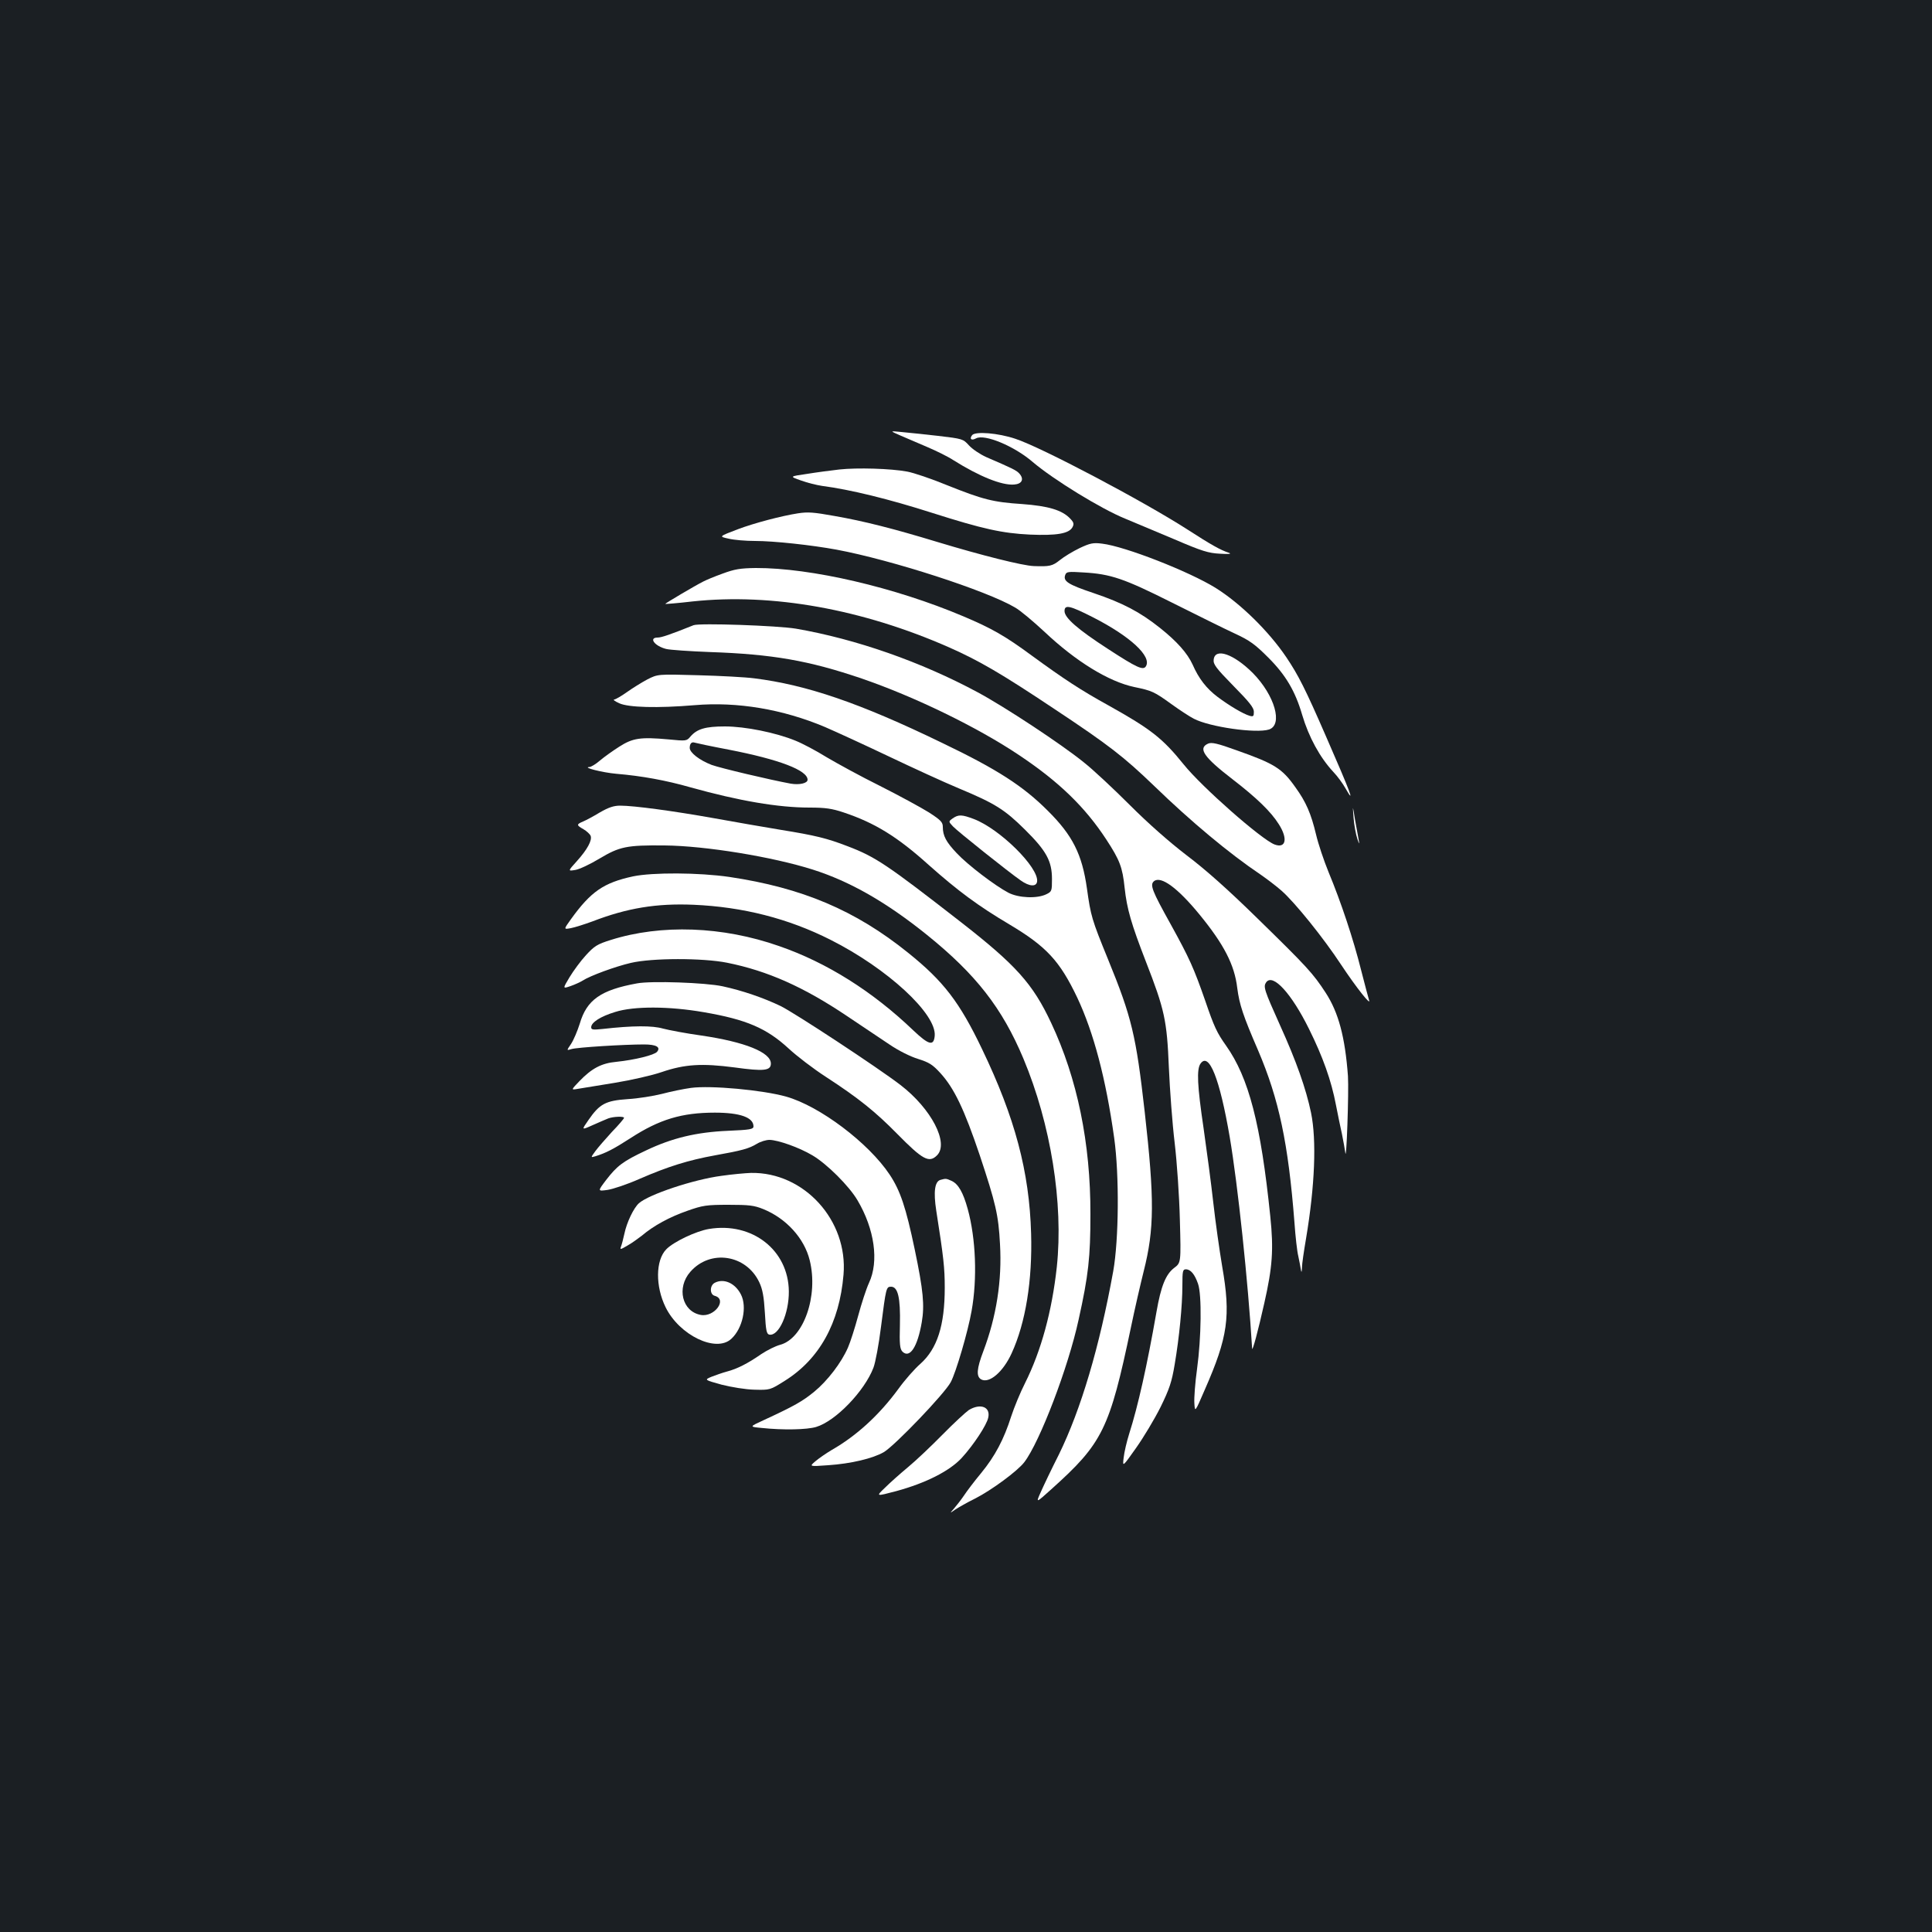 <?xml version="1.0" standalone="no"?>
<!DOCTYPE svg PUBLIC "-//W3C//DTD SVG 20010904//EN"
 "http://www.w3.org/TR/2001/REC-SVG-20010904/DTD/svg10.dtd">
<svg version="1.0" xmlns="http://www.w3.org/2000/svg"
 width="1000pt" height="1000pt" viewBox="0 0 1000 1000"
 preserveAspectRatio="xMidYMid meet">
<rect width="100%" height="100%" fill="#1b1f23"/>
<g transform="translate(0,1000) scale(0.1,-0.1)"
fill="#ffffff" stroke="none">
<path d="M4660 7746 c30 -13 93 -40 140 -60 47 -20 108 -50 135 -68 134 -84
250 -131 314 -126 41 3 53 28 27 57 -15 17 -39 28 -171 85 -33 15 -73 42 -90
61 -30 33 -32 34 -160 49 -71 8 -157 17 -190 20 -60 6 -60 6 -5 -18z"/>
<path d="M5032 7748 c-16 -20 -4 -30 20 -17 44 24 198 -40 293 -122 107 -91
354 -243 480 -294 50 -21 164 -69 255 -107 142 -61 175 -71 235 -74 47 -3 62
-1 45 5 -43 14 -91 41 -215 121 -227 146 -757 426 -890 469 -89 30 -206 39
-223 19z"/>
<path d="M4345 7570 c-44 -5 -120 -15 -169 -23 -90 -13 -90 -13 -30 -34 32
-12 82 -24 109 -28 146 -19 346 -68 571 -140 261 -83 361 -105 504 -112 139
-6 203 5 221 38 9 17 7 25 -11 44 -42 45 -114 66 -249 76 -152 10 -202 23
-390 98 -80 33 -172 64 -205 70 -85 16 -259 21 -351 11z"/>
<path d="M4130 7343 c-84 -13 -225 -50 -310 -82 -100 -38 -100 -38 -49 -49 28
-7 90 -12 137 -12 97 0 292 -21 422 -45 284 -53 777 -212 925 -300 25 -14 93
-71 151 -125 163 -154 333 -258 465 -286 92 -19 103 -24 193 -89 43 -31 95
-65 115 -75 82 -43 322 -77 389 -56 74 24 30 177 -83 292 -99 99 -196 133
-203 70 -3 -24 11 -43 102 -136 82 -83 106 -113 106 -134 0 -24 -3 -26 -22
-21 -34 10 -106 53 -166 98 -57 43 -97 94 -129 167 -27 59 -81 120 -169 190
-103 82 -192 129 -343 180 -134 45 -160 62 -147 95 6 16 16 17 94 12 141 -8
209 -31 458 -156 128 -64 273 -136 325 -160 78 -36 105 -56 174 -125 90 -90
139 -173 175 -296 34 -115 92 -221 161 -295 21 -22 49 -60 63 -85 53 -93 26
-21 -100 267 -107 246 -144 319 -206 411 -91 135 -238 279 -366 359 -137 85
-469 215 -587 229 -46 6 -62 3 -117 -23 -35 -17 -80 -44 -102 -62 -39 -31 -53
-34 -135 -31 -58 2 -272 56 -500 125 -227 69 -381 108 -530 134 -111 20 -139
22 -191 14z m1527 -538 c194 -99 306 -203 274 -254 -14 -22 -47 -7 -196 90
-156 101 -225 161 -225 196 0 35 27 29 147 -32z"/>
<path d="M3740 7031 c-42 -15 -87 -34 -100 -41 -42 -21 -199 -114 -197 -116 1
-1 65 4 142 13 412 44 879 -40 1328 -238 154 -68 274 -138 545 -319 282 -187
358 -246 517 -399 190 -184 389 -350 550 -458 33 -23 82 -60 109 -84 69 -61
216 -243 308 -383 79 -119 157 -217 144 -182 -3 10 -22 80 -41 155 -40 160
-104 352 -168 506 -25 61 -54 148 -65 195 -26 109 -52 169 -107 245 -69 98
-108 122 -303 191 -102 37 -131 43 -149 35 -54 -24 -22 -70 126 -184 127 -98
199 -168 240 -233 48 -75 37 -127 -22 -105 -68 26 -376 297 -470 414 -109 135
-168 182 -390 306 -143 79 -227 134 -397 258 -137 101 -207 141 -354 203 -354
150 -789 251 -1074 250 -81 -1 -110 -6 -172 -29z"/>
<path d="M3590 6764 c-120 -48 -166 -64 -186 -64 -48 0 -16 -44 44 -59 20 -5
123 -12 227 -16 323 -11 512 -44 785 -137 274 -94 599 -252 814 -396 207 -138
342 -269 452 -437 70 -107 84 -144 95 -250 12 -110 34 -186 110 -382 97 -249
109 -304 119 -548 5 -115 18 -291 30 -390 12 -101 24 -277 27 -400 6 -221 6
-221 -30 -248 -43 -33 -68 -94 -91 -227 -49 -280 -96 -489 -141 -630 -13 -41
-26 -97 -29 -125 -6 -49 -6 -49 64 50 39 55 96 150 127 212 46 94 58 130 73
220 24 141 40 306 40 410 0 74 2 83 18 83 25 0 46 -26 63 -75 20 -56 17 -279
-5 -440 -10 -71 -16 -152 -14 -178 3 -48 3 -48 54 70 120 273 135 380 90 638
-14 83 -35 231 -46 330 -11 99 -34 271 -50 383 -33 223 -37 308 -16 337 44 61
99 -77 151 -380 42 -248 95 -748 116 -1095 1 -19 31 92 63 235 42 186 49 276
31 449 -49 478 -111 717 -229 884 -47 66 -62 98 -107 230 -60 172 -82 221
-179 397 -98 176 -109 205 -87 224 36 29 123 -35 236 -173 126 -154 181 -260
195 -380 11 -85 30 -143 108 -323 108 -253 156 -480 188 -890 5 -73 14 -152
20 -175 5 -24 11 -54 13 -68 3 -19 5 -17 6 9 0 19 10 86 21 150 46 274 55 509
26 651 -26 125 -77 269 -160 452 -84 187 -88 201 -72 224 35 47 131 -59 221
-241 72 -145 116 -268 140 -395 9 -47 23 -114 31 -150 7 -36 15 -78 17 -95 6
-63 19 314 14 395 -15 203 -49 329 -115 431 -66 101 -94 132 -352 384 -154
151 -270 254 -368 328 -90 69 -198 164 -295 261 -83 83 -190 183 -237 220
-116 94 -410 288 -550 363 -292 157 -628 275 -940 329 -96 16 -499 30 -530 18z"/>
<path d="M3350 6483 c-30 -16 -78 -46 -106 -66 -28 -20 -58 -37 -65 -38 -8 0
4 -9 26 -19 48 -22 198 -26 390 -10 221 19 457 -21 675 -113 58 -25 206 -93
330 -152 124 -59 287 -134 364 -166 187 -78 236 -109 342 -214 110 -109 139
-162 139 -255 0 -62 -1 -65 -30 -79 -48 -23 -142 -19 -195 8 -69 36 -211 144
-268 205 -55 58 -72 90 -72 136 0 24 -10 35 -72 75 -40 25 -154 87 -253 137
-99 49 -223 117 -277 149 -53 33 -125 71 -160 85 -102 42 -261 74 -366 74
-101 0 -144 -13 -178 -52 -20 -24 -22 -24 -115 -15 -144 13 -184 7 -254 -38
-33 -21 -78 -53 -99 -71 -22 -19 -47 -34 -55 -34 -40 -2 70 -29 138 -35 132
-11 258 -34 384 -70 251 -70 454 -105 617 -105 82 0 116 -5 176 -25 162 -54
279 -126 441 -272 152 -135 256 -212 418 -308 191 -114 260 -188 351 -379 85
-181 148 -419 191 -726 27 -194 24 -527 -5 -690 -71 -392 -167 -715 -281 -948
-38 -75 -80 -163 -94 -195 -26 -58 -26 -58 55 15 265 238 301 310 412 839 19
92 49 222 66 290 55 218 56 371 5 824 -45 397 -67 489 -190 790 -85 208 -89
224 -109 366 -25 177 -74 275 -203 403 -127 127 -261 214 -547 351 -427 207
-701 300 -972 334 -45 6 -176 13 -290 16 -209 6 -209 6 -264 -22z m421 -363
c263 -51 409 -107 409 -156 0 -18 -42 -28 -88 -20 -108 20 -362 80 -409 97
-62 24 -113 63 -113 88 0 22 10 33 26 27 6 -2 85 -19 175 -36z"/>
<path d="M3105 5795 c-33 -20 -72 -41 -87 -47 -35 -15 -35 -19 2 -40 17 -10
33 -25 37 -34 9 -23 -17 -71 -71 -131 -47 -52 -47 -52 -9 -46 21 3 78 30 126
59 104 62 140 70 337 68 212 -2 559 -59 767 -125 192 -61 380 -168 591 -338
253 -204 389 -378 499 -640 142 -339 208 -749 173 -1079 -25 -229 -81 -434
-164 -600 -25 -49 -57 -127 -72 -173 -38 -119 -83 -205 -156 -294 -35 -42 -75
-95 -90 -118 -15 -22 -38 -51 -50 -65 -23 -26 -23 -26 7 -5 17 11 62 37 101
56 85 43 221 143 256 189 80 105 227 489 281 738 51 230 61 323 61 545 1 368
-68 703 -203 990 -95 203 -182 300 -471 525 -378 294 -438 335 -583 390 -106
41 -167 56 -347 85 -85 14 -240 41 -345 60 -207 37 -413 65 -485 65 -33 0 -60
-9 -105 -35z"/>
<path d="M7006 5767 c3 -38 12 -87 20 -110 8 -24 11 -29 8 -12 -3 17 -12 66
-20 110 -13 80 -13 80 -8 12z"/>
<path d="M4931 5764 c-22 -16 -22 -16 1 -41 23 -25 289 -237 351 -280 45 -32
81 -34 85 -6 10 72 -193 273 -328 324 -61 23 -79 24 -109 3z"/>
<path d="M3277 5464 c-153 -33 -219 -79 -322 -222 -38 -53 -38 -53 0 -46 21 4
71 20 112 35 179 69 331 94 522 86 256 -11 491 -71 709 -181 296 -149 551
-385 540 -498 -5 -54 -31 -47 -111 29 -211 202 -448 351 -694 436 -293 103
-611 114 -871 32 -71 -22 -86 -32 -129 -79 -27 -29 -65 -81 -85 -114 -36 -60
-36 -60 5 -46 23 8 51 21 62 28 40 26 172 74 250 92 110 26 373 26 498 1 210
-42 398 -126 621 -276 78 -52 177 -119 221 -148 47 -32 108 -62 147 -74 57
-18 75 -29 116 -74 71 -78 123 -187 203 -424 83 -250 97 -309 105 -461 11
-188 -19 -376 -86 -553 -35 -92 -38 -132 -11 -147 42 -22 113 39 157 135 73
159 108 379 101 620 -9 321 -84 601 -253 953 -117 245 -200 353 -383 500 -274
221 -550 337 -926 393 -158 23 -397 24 -498 3z"/>
<path d="M3297 4910 c-187 -34 -260 -85 -296 -208 -12 -38 -32 -85 -45 -105
-24 -35 -24 -35 2 -27 28 9 274 24 375 24 64 0 88 -14 68 -38 -14 -17 -115
-42 -211 -52 -77 -7 -127 -34 -190 -99 -45 -47 -45 -47 -10 -41 19 3 105 17
190 31 86 14 196 39 245 56 120 41 209 46 377 24 152 -21 188 -17 188 20 0 58
-134 112 -359 145 -79 11 -169 28 -199 36 -55 16 -155 16 -314 -2 -49 -5 -58
-4 -58 9 0 25 48 56 124 79 97 31 280 30 458 -1 222 -38 326 -83 441 -189 41
-38 127 -104 192 -146 169 -110 256 -180 370 -296 131 -133 164 -151 205 -110
63 63 -29 241 -189 364 -117 90 -549 374 -621 409 -90 43 -198 80 -300 102
-87 19 -370 29 -443 15z"/>
<path d="M3576 4369 c-37 -5 -105 -19 -150 -31 -44 -11 -124 -24 -177 -27
-114 -8 -145 -24 -203 -108 -37 -53 -37 -53 21 -27 32 14 68 30 81 35 27 10
82 12 82 3 0 -4 -28 -37 -63 -73 -34 -37 -73 -82 -86 -100 -24 -33 -24 -33 0
-26 55 17 94 37 184 95 148 96 264 131 435 131 131 0 200 -25 200 -71 0 -15
-17 -18 -132 -23 -163 -7 -289 -37 -425 -102 -119 -56 -149 -79 -206 -153 -44
-58 -44 -58 7 -51 28 4 103 29 166 57 147 64 253 97 391 122 140 25 176 35
217 60 18 11 47 20 65 20 45 -1 153 -39 222 -80 75 -44 190 -159 233 -232 89
-150 112 -317 60 -428 -14 -30 -39 -107 -56 -170 -17 -63 -41 -138 -53 -165
-34 -78 -105 -171 -174 -228 -61 -50 -103 -74 -263 -148 -74 -34 -74 -34 -10
-40 114 -12 234 -9 282 5 101 30 251 186 297 307 10 26 28 121 39 211 26 203
27 208 52 208 36 0 49 -58 46 -196 -3 -103 0 -126 13 -140 38 -37 78 24 100
152 15 88 8 164 -36 375 -46 220 -75 306 -130 389 -109 164 -362 355 -536 404
-121 34 -390 59 -493 45z"/>
<path d="M3735 3914 c-146 -19 -378 -97 -428 -142 -27 -24 -63 -99 -75 -157
-6 -28 -14 -58 -18 -68 -6 -16 -2 -15 32 5 22 12 55 36 76 52 61 52 144 97
236 129 79 28 99 31 212 31 107 0 133 -3 180 -22 119 -48 213 -151 241 -265
46 -185 -32 -406 -154 -438 -23 -6 -67 -28 -97 -48 -69 -48 -124 -76 -177 -90
-23 -6 -59 -19 -80 -27 -38 -16 -38 -16 52 -41 52 -13 124 -25 170 -26 80 -2
81 -2 157 46 179 112 283 299 304 549 24 281 -204 532 -479 527 -29 -1 -97 -7
-152 -15z"/>
<path d="M4868 3893 c-30 -8 -37 -62 -22 -159 38 -242 44 -297 44 -399 0 -196
-39 -316 -126 -394 -30 -26 -81 -84 -114 -130 -99 -135 -217 -243 -345 -316
-27 -16 -65 -42 -84 -58 -33 -28 -33 -28 65 -21 119 8 232 35 289 68 58 35
314 302 346 362 27 50 89 261 108 369 30 167 22 374 -20 527 -24 87 -49 130
-84 146 -27 12 -29 13 -57 5z"/>
<path d="M3670 3639 c-67 -11 -185 -67 -222 -106 -55 -57 -56 -191 -3 -299 71
-145 261 -237 340 -164 59 54 83 166 50 230 -30 59 -89 85 -136 60 -26 -14
-26 -60 0 -67 68 -18 -1 -112 -72 -99 -97 18 -126 141 -54 223 103 118 289 90
357 -54 17 -36 24 -74 29 -158 5 -93 9 -110 23 -113 49 -9 102 109 101 224 -2
213 -189 360 -413 323z"/>
<path d="M5015 2702 c-16 -11 -77 -67 -135 -126 -58 -59 -138 -135 -179 -169
-41 -34 -96 -83 -121 -108 -47 -45 -47 -45 59 -17 154 42 276 104 339 172 62
68 129 170 137 208 13 56 -40 76 -100 40z"/>
</g>
</svg>
